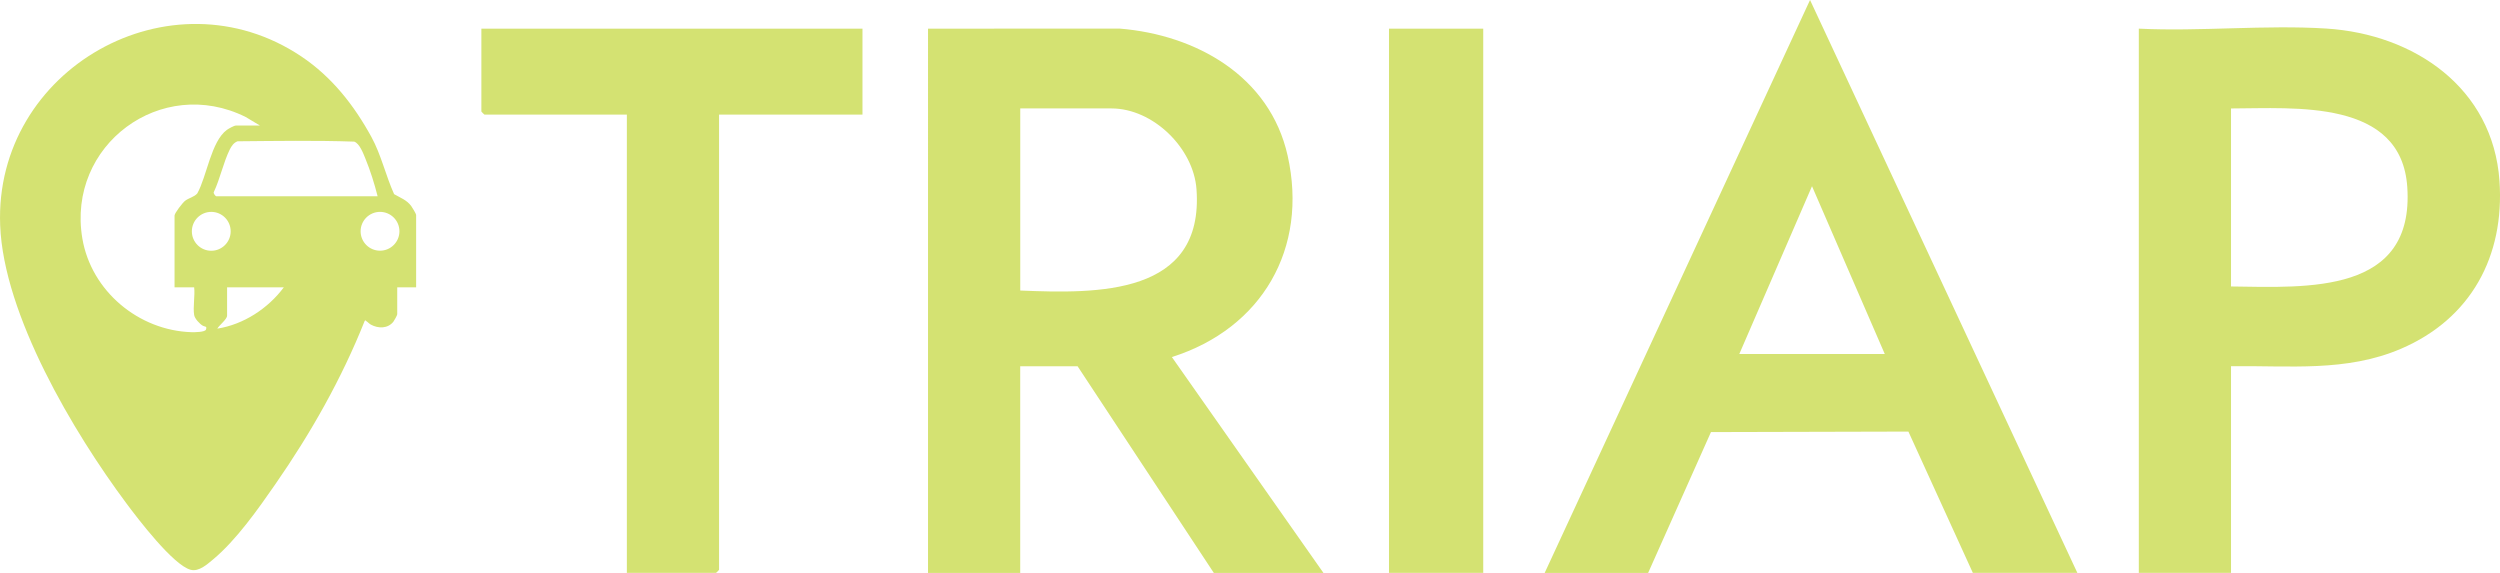 <?xml version="1.0" encoding="UTF-8"?>
<svg id="Layer_1" data-name="Layer 1" xmlns="http://www.w3.org/2000/svg" viewBox="0 0 738.05 169.13">
  <g>
    <g>
      <path d="M273.97,8.46l56.58-.02c22.63,1.84,44.32,14.07,49.58,37.47,6.17,27.48-7.61,51.09-34.17,59.5l44.75,63.73h-32.36l-40.22-61.01h-16.94v61.01h-27.22V8.46ZM301.19,85.77c22.75.94,54.33,1.56,52.04-29.92-.88-12.12-12.81-23.84-25.12-23.84h-26.91v53.76Z" fill="#d4e272"/>
      <path d="M254.62,8.46v25.37h-42.34v134.39c0,.06-.84.91-.91.91h-26.31V33.83h-42.04c-.06,0-.91-.84-.91-.91V8.46h112.5Z" fill="#d4e272"/>
    </g>
    <g>
      <rect x="410.06" y="8.46" width="27.82" height="160.67" fill="#d4e272"/>
      <g>
        <path d="M456.02,169.13L534.36,0l78.92,169.13h-30.85l-19.03-41.72-58.29.15-18.55,41.58h-30.54ZM513.48,104.5h42.94l-21.48-49.53-21.46,49.53Z" fill="#d4e272"/>
        <path d="M658.64,108.12v61.01h-27.22V8.46c18.13.88,37.36-1.17,55.37-.03,25.96,1.65,49.2,17.52,51.11,45,1.54,22.24-8.46,40.69-29.08,49.53-16.15,6.93-33.03,4.92-50.18,5.15ZM658.64,84.57c22.73.32,54.15,2.29,52.04-29.32-1.74-26.08-33.15-23.27-52.04-23.23v52.55Z" fill="#d4e272"/>
      </g>
    </g>
  </g>
  <path d="M122.85,84.83h-5.58v7.96c0,.28-.88,1.85-1.13,2.18-1.65,2.08-4.46,2.06-6.66.86-.49-.27-.95-.8-1.41-1.08-.19-.12-.15-.35-.41,0-6.8,17.08-15.93,33.17-26.4,48.24-5.07,7.31-11.54,16.51-18.36,22.17-1.76,1.46-4.16,3.67-6.58,3.06-5.13-1.29-15.63-15.09-19.02-19.64C21.71,127.65,1.08,92.99.05,66.54-1.76,20.39,50.44-9.15,88.97,16.67c8.98,6.02,15.52,14.34,20.68,23.77,2.89,5.28,4.22,11.39,6.7,16.88,1.86,1.08,3.66,1.68,5.02,3.46.28.37,1.48,2.35,1.48,2.65v21.4ZM57.32,93c-.39-2.35.29-5.71,0-8.17h-5.79v-21.19c0-.73,2.4-3.81,3.1-4.35,1.13-.87,2.67-1.11,3.61-2.18,2.81-5,4.08-15.36,8.73-18.76.49-.36,2.14-1.28,2.65-1.28h7.13s-4.2-2.52-4.2-2.52c-24.9-12.41-52.89,8.25-48.24,35.85,2.62,15.53,16.63,27.21,32.29,27.67.8.02,3.92,0,4.2-.76.39-1.09-.29-.81-.87-1.12-.95-.51-2.43-2.11-2.61-3.18ZM111.48,57.95c-.93-3.7-2.17-7.64-3.62-11.16-.62-1.5-1.69-4.42-3.29-4.98-11.43-.39-22.99-.2-34.44-.1-1.13.42-1.79,1.4-2.31,2.45-1.88,3.82-2.84,8.6-4.68,12.5-.29.36.53,1.29.69,1.29h47.65ZM68.1,68.29c0-3.17-2.57-5.74-5.73-5.74s-5.73,2.57-5.73,5.74,2.57,5.74,5.73,5.74,5.73-2.57,5.73-5.74ZM117.92,68.28c0-3.17-2.57-5.73-5.73-5.73s-5.73,2.57-5.73,5.73,2.57,5.73,5.73,5.73,5.73-2.57,5.73-5.73ZM83.78,84.83h-16.74v8.37c0,1.04-2.37,2.86-2.89,3.82,7.77-1.22,14.99-5.96,19.64-12.2Z" fill="#d4e272"/>
</svg>